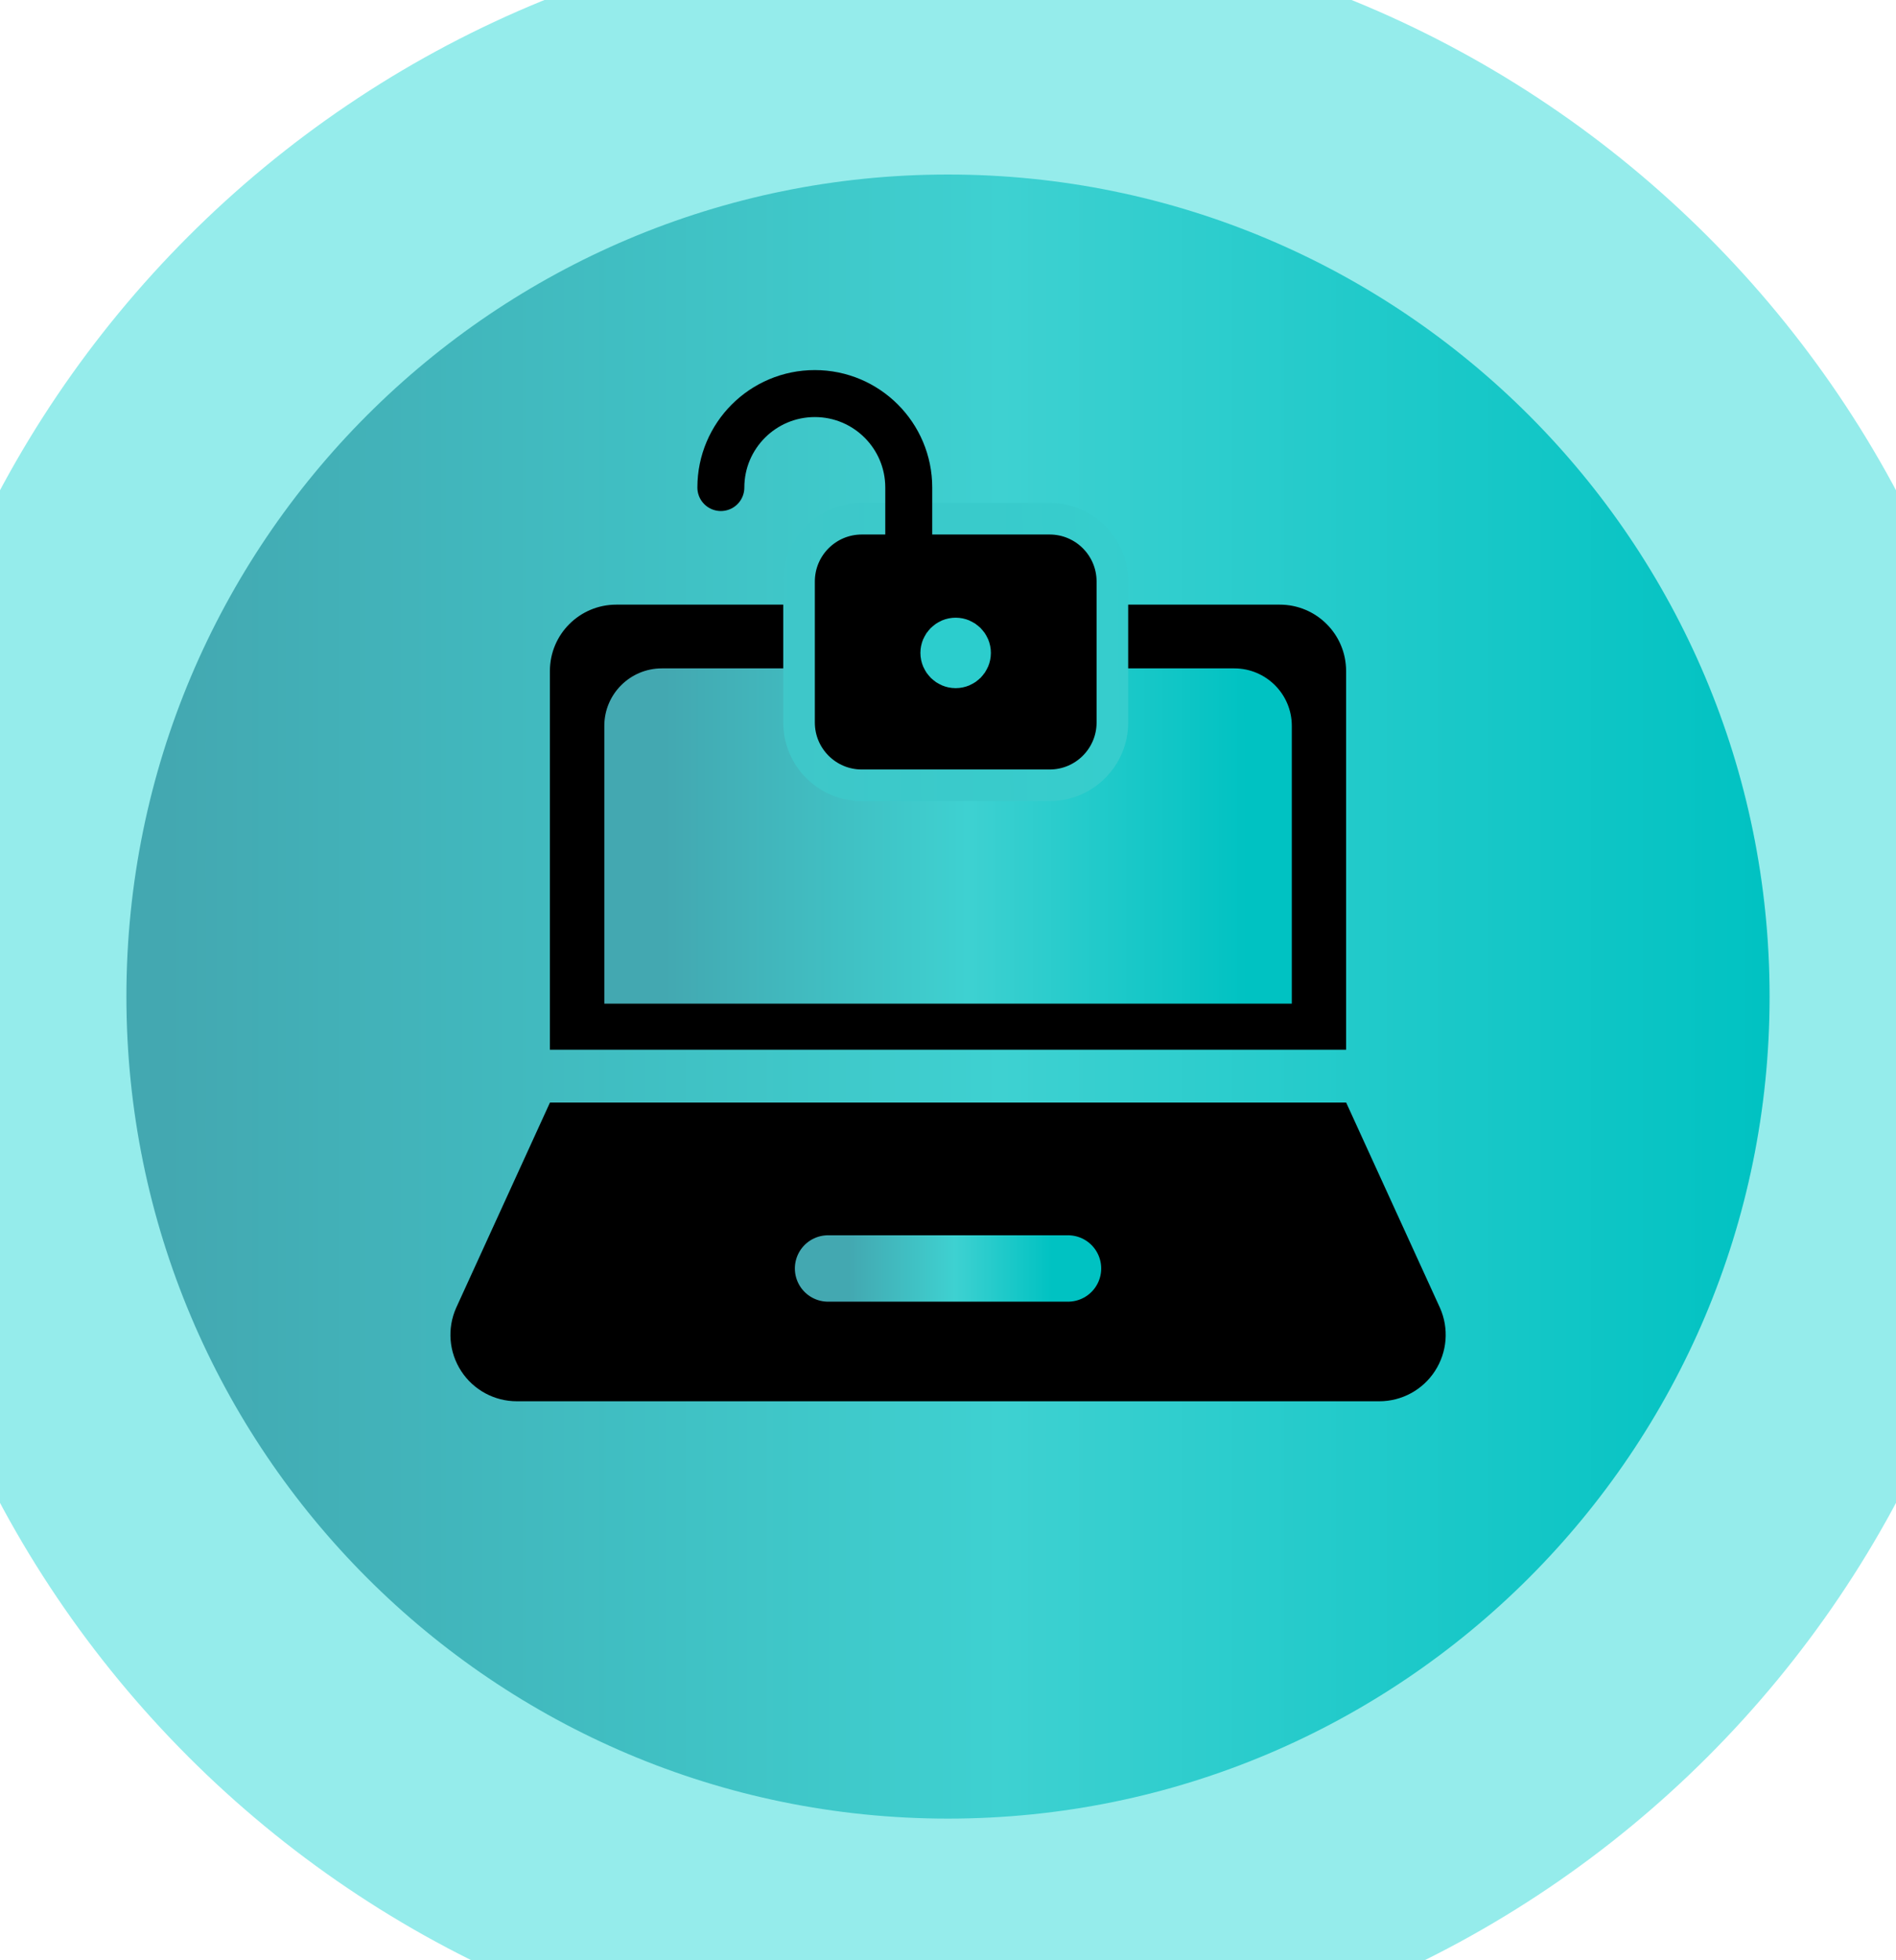 <svg width="30" height="31" viewBox="0 0 30 31" fill="none" xmlns="http://www.w3.org/2000/svg">
<path d="M0 15.76C0 7.475 6.716 0.76 15 0.76V0.76C23.284 0.76 30 7.475 30 15.76V15.76C30 24.044 23.284 30.76 15 30.76V30.76C6.716 30.76 0 24.044 0 15.76V15.76Z" fill="url(#paint0_linear)"/>
<path fill-rule="evenodd" clip-rule="evenodd" d="M21.299 16.601V10.611C21.299 10.032 20.829 9.562 20.25 9.562H9.751C9.171 9.562 8.701 10.032 8.701 10.611V16.601H21.299Z" fill="black"/>
<path fill-rule="evenodd" clip-rule="evenodd" d="M22.785 20.684C22.929 21.009 22.899 21.384 22.705 21.682C22.512 21.98 22.18 22.16 21.825 22.16H8.177C7.822 22.16 7.49 21.98 7.297 21.682C7.103 21.384 7.073 21.009 7.217 20.684L8.702 17.436H21.3L22.785 20.684Z" fill="black"/>
<path d="M13.102 20.06H14.151L16.899 20.06" stroke="url(#paint1_linear)" stroke-width="1.05" stroke-linecap="round" stroke-linejoin="round"/>
<path d="M9.562 11.479C9.562 10.977 9.97 10.57 10.472 10.57H19.53C20.032 10.57 20.44 10.977 20.44 11.479V15.872H9.562V11.479Z" fill="url(#paint2_linear)"/>
<path d="M13.636 8.203C13.087 8.203 12.643 8.648 12.643 9.196V11.426C12.643 11.974 13.087 12.419 13.636 12.419H16.608C17.157 12.419 17.601 11.974 17.601 11.426V9.196C17.601 8.648 17.157 8.203 16.608 8.203H13.636Z" fill="black" stroke="url(#paint3_linear)" stroke-width="0.5" stroke-linecap="round" stroke-linejoin="round"/>
<path d="M14.379 8.453V7.71C14.379 6.889 13.713 6.224 12.893 6.224C12.072 6.224 11.406 6.889 11.406 7.71" stroke="black" stroke-width="0.743" stroke-linecap="round" stroke-linejoin="round"/>
<path d="M15.121 10.14C15.224 10.14 15.307 10.223 15.307 10.325C15.307 10.428 15.224 10.511 15.121 10.511C15.019 10.511 14.935 10.428 14.935 10.325C14.935 10.223 15.019 10.14 15.121 10.14" stroke="#2CCDCD" stroke-width="0.743" stroke-linecap="round" stroke-linejoin="round"/>
<path d="M15 28.76C7.82 28.76 2 22.939 2 15.76H-2C-2 25.149 5.611 32.76 15 32.76V28.76ZM28 15.76C28 22.939 22.18 28.76 15 28.76V32.76C24.389 32.76 32 25.149 32 15.76H28ZM15 2.76C22.18 2.76 28 8.58 28 15.76H32C32 6.371 24.389 -1.24 15 -1.24V2.76ZM15 -1.24C5.611 -1.24 -2 6.371 -2 15.76H2C2 8.58 7.82 2.76 15 2.76V-1.24Z" fill="#95ECEB"/>
<defs>
<linearGradient id="paint0_linear" x1="2.632" y1="30.76" x2="28.012" y2="30.76" gradientUnits="userSpaceOnUse">
<stop stop-color="#43A8B1"/>
<stop offset="0.432" stop-color="#3FCACB"/>
<stop offset="0.521" stop-color="#3ED1D1"/>
<stop offset="1" stop-color="#00C2C2"/>
</linearGradient>
<linearGradient id="paint1_linear" x1="13.435" y1="21.06" x2="16.648" y2="21.06" gradientUnits="userSpaceOnUse">
<stop stop-color="#43A8B1"/>
<stop offset="0.432" stop-color="#3FCACB"/>
<stop offset="0.521" stop-color="#3ED1D1"/>
<stop offset="1" stop-color="#00C2C2"/>
</linearGradient>
<linearGradient id="paint2_linear" x1="10.517" y1="15.872" x2="19.719" y2="15.872" gradientUnits="userSpaceOnUse">
<stop stop-color="#43A8B1"/>
<stop offset="0.432" stop-color="#3FCACB"/>
<stop offset="0.521" stop-color="#3ED1D1"/>
<stop offset="1" stop-color="#00C2C2"/>
</linearGradient>
<linearGradient id="paint3_linear" x1="11.614" y1="10.905" x2="19.155" y2="10.786" gradientUnits="userSpaceOnUse">
<stop stop-color="#40C6C8"/>
<stop offset="1" stop-color="#33CFCE"/>
</linearGradient>
</defs>
</svg>
